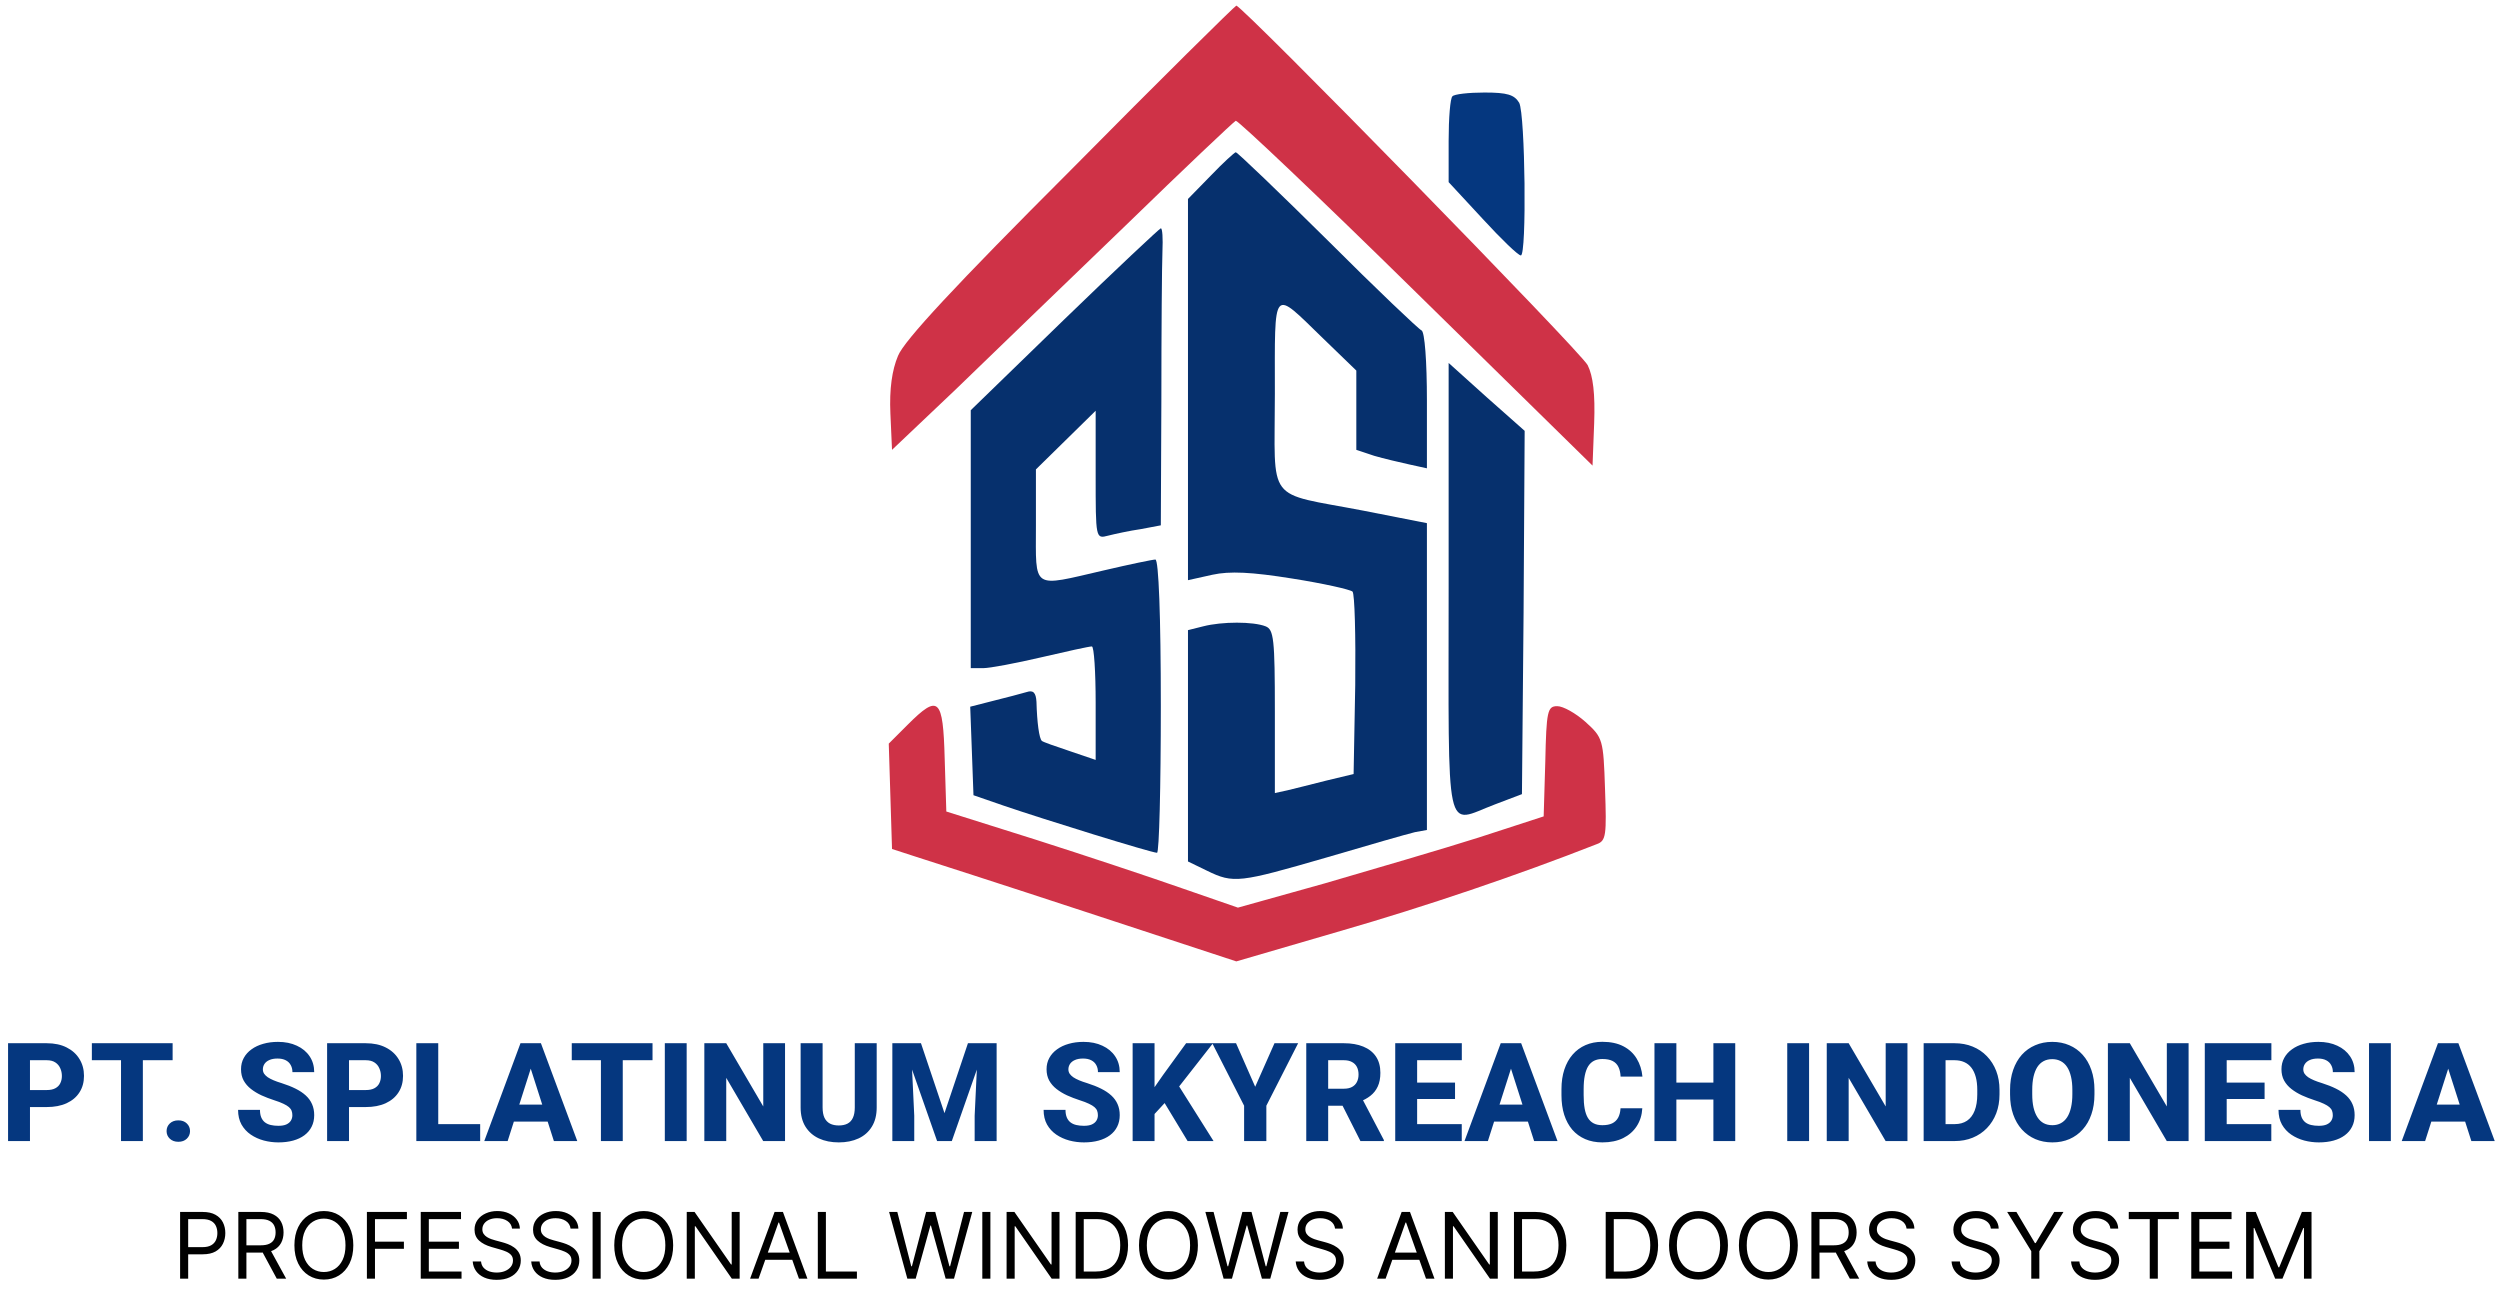 <svg width="436" height="227" viewBox="0 0 436 227" fill="none" xmlns="http://www.w3.org/2000/svg">
<path d="M186.727 29.68C166.649 49.757 157.652 59.417 156.61 62.069C155.568 64.531 155.095 67.846 155.284 72.108L155.568 78.453L166.649 67.941C172.71 62.069 186.064 49.189 196.292 39.34C206.52 29.395 215.138 21.251 215.517 21.061C215.896 20.967 230.102 34.415 246.96 50.989L277.739 81.2L278.023 73.813C278.213 68.699 277.834 65.573 276.887 63.679C275.751 61.406 216.654 0.984 215.612 0.984C215.423 0.984 202.353 13.864 186.727 29.68Z" fill="#CF3247"/>
<path d="M253.305 16.799C252.926 17.084 252.642 20.588 252.642 24.565V31.763L258.609 38.203C261.829 41.707 264.765 44.548 265.238 44.548C266.28 44.548 265.996 20.02 264.954 17.936C264.102 16.515 262.87 16.137 258.893 16.137C256.146 16.137 253.589 16.421 253.305 16.799Z" fill="#05377F"/>
<path d="M211.161 30.627L207.183 34.699V67.941V101.183L211.445 100.236C214.476 99.573 218.264 99.762 225.367 100.899C230.765 101.751 235.406 102.793 235.879 103.172C236.258 103.551 236.447 110.843 236.353 119.461L236.069 134.993L231.333 136.129C228.776 136.792 225.651 137.55 224.514 137.834L222.336 138.308V124.102C222.336 111.411 222.147 109.801 220.726 109.233C218.548 108.381 213.15 108.381 209.835 109.233L207.183 109.896V130.068V150.241L210.498 151.851C215.138 154.124 216.18 153.934 231.239 149.578C238.626 147.4 245.539 145.411 246.77 145.127L248.854 144.748V118.041V91.239L237.773 89.06C220.537 85.746 222.336 88.113 222.336 68.699C222.336 49.663 221.768 50.326 230.765 59.038L236.542 64.626V71.54V78.453L239.667 79.495C241.277 79.969 244.119 80.632 245.823 81.01L248.854 81.673V69.835C248.854 63.111 248.475 57.807 247.907 57.618C247.433 57.428 240.046 50.42 231.523 41.897C222.999 33.468 215.801 26.554 215.517 26.554C215.328 26.554 213.339 28.354 211.161 30.627Z" fill="#06306D"/>
<path d="M185.59 55.724L169.301 71.54V93.985V116.525H171.479C172.615 116.525 177.161 115.673 181.612 114.631C186.064 113.589 189.947 112.737 190.42 112.737C190.799 112.737 191.083 117.188 191.083 122.586V132.531L186.632 131.015C184.075 130.163 181.897 129.405 181.707 129.216C181.234 128.837 180.855 125.996 180.76 122.397C180.665 120.787 180.192 120.314 179.055 120.692C178.108 120.976 175.551 121.639 173.278 122.208L169.206 123.249L169.49 130.921L169.774 138.687L174.983 140.486C181.897 142.854 200.838 148.725 201.785 148.725C202.164 148.725 202.448 137.171 202.448 123.155C202.448 107.433 202.069 97.584 201.501 97.584C201.027 97.584 196.955 98.436 192.504 99.478C179.813 102.414 180.665 102.982 180.665 91.618V81.863L185.874 76.749L191.083 71.635V82.81C191.083 93.985 191.083 93.985 193.261 93.417C194.398 93.133 196.955 92.565 198.944 92.28L202.448 91.618L202.543 69.74C202.543 57.713 202.637 46.064 202.732 43.791C202.827 41.613 202.732 39.813 202.448 39.813C202.164 39.908 194.587 47.011 185.59 55.724Z" fill="#06306D"/>
<path d="M252.642 102.698C252.642 147.305 251.885 143.611 260.692 140.297L265.428 138.497L265.712 106.865L265.901 75.139L259.272 69.267L252.642 63.3V102.698Z" fill="#06306D"/>
<path d="M158.315 126.375L155 129.689L155.284 138.876L155.568 148.062L159.356 149.294C161.44 149.957 174.983 154.313 189.378 159.048L215.612 167.667L233.796 162.363C248.57 158.101 264.765 152.608 278.497 147.21C280.107 146.642 280.202 145.6 279.918 137.645C279.633 128.932 279.539 128.648 276.508 125.901C274.803 124.386 272.625 123.155 271.583 123.155C269.879 123.155 269.689 124.007 269.5 132.815L269.216 142.38L257.851 146.074C251.6 148.062 239.573 151.567 231.144 154.029L215.896 158.291L206.047 154.881C200.648 152.987 189.284 149.199 180.665 146.452L165.039 141.528L164.755 132.341C164.471 121.734 163.713 120.976 158.315 126.375Z" fill="#CF3247"/>
<path d="M8.133 193.07H3.844V190.105H8.133C8.766 190.105 9.273 190 9.656 189.789C10.047 189.578 10.332 189.289 10.512 188.922C10.699 188.547 10.793 188.125 10.793 187.656C10.793 187.172 10.699 186.723 10.512 186.309C10.332 185.887 10.047 185.547 9.656 185.289C9.273 185.031 8.766 184.902 8.133 184.902H5.227V199H1.406V181.938H8.133C9.492 181.938 10.656 182.184 11.625 182.676C12.602 183.168 13.348 183.844 13.863 184.703C14.387 185.555 14.648 186.531 14.648 187.633C14.648 188.734 14.387 189.691 13.863 190.504C13.348 191.316 12.602 191.949 11.625 192.402C10.656 192.848 9.492 193.07 8.133 193.07ZM24.914 181.938V199H21.105V181.938H24.914ZM30.105 181.938V184.902H16.02V181.938H30.105ZM29.051 197.266C29.051 196.734 29.238 196.289 29.613 195.93C29.996 195.57 30.492 195.391 31.102 195.391C31.719 195.391 32.211 195.57 32.578 195.93C32.953 196.289 33.141 196.734 33.141 197.266C33.141 197.789 32.953 198.23 32.578 198.59C32.211 198.949 31.719 199.129 31.102 199.129C30.492 199.129 29.996 198.949 29.613 198.59C29.238 198.23 29.051 197.789 29.051 197.266ZM50.988 194.5C50.988 194.211 50.945 193.953 50.859 193.727C50.773 193.492 50.617 193.277 50.391 193.082C50.164 192.887 49.844 192.691 49.43 192.496C49.016 192.293 48.473 192.086 47.801 191.875C47.035 191.625 46.305 191.344 45.609 191.031C44.922 190.711 44.309 190.34 43.77 189.918C43.23 189.496 42.805 189.004 42.492 188.441C42.188 187.879 42.035 187.223 42.035 186.473C42.035 185.746 42.195 185.09 42.516 184.504C42.836 183.918 43.285 183.418 43.863 183.004C44.441 182.582 45.121 182.262 45.902 182.043C46.684 181.816 47.543 181.703 48.48 181.703C49.73 181.703 50.828 181.926 51.773 182.371C52.727 182.809 53.469 183.426 54 184.223C54.531 185.012 54.797 185.93 54.797 186.977H51C51 186.516 50.902 186.109 50.707 185.758C50.52 185.398 50.23 185.117 49.84 184.914C49.457 184.711 48.977 184.609 48.398 184.609C47.836 184.609 47.363 184.695 46.98 184.867C46.605 185.031 46.32 185.258 46.125 185.547C45.938 185.836 45.844 186.152 45.844 186.496C45.844 186.77 45.914 187.02 46.055 187.246C46.203 187.465 46.414 187.672 46.688 187.867C46.969 188.055 47.312 188.234 47.719 188.406C48.125 188.578 48.59 188.742 49.113 188.898C50.027 189.188 50.836 189.508 51.539 189.859C52.25 190.211 52.848 190.609 53.332 191.055C53.816 191.5 54.18 192.004 54.422 192.566C54.672 193.129 54.797 193.766 54.797 194.477C54.797 195.234 54.648 195.906 54.352 196.492C54.062 197.078 53.641 197.578 53.086 197.992C52.539 198.398 51.883 198.707 51.117 198.918C50.352 199.129 49.496 199.234 48.551 199.234C47.691 199.234 46.844 199.125 46.008 198.906C45.172 198.68 44.414 198.336 43.734 197.875C43.062 197.414 42.523 196.828 42.117 196.117C41.719 195.398 41.52 194.547 41.52 193.562H45.34C45.34 194.078 45.414 194.516 45.562 194.875C45.711 195.227 45.922 195.512 46.195 195.73C46.477 195.949 46.816 196.105 47.215 196.199C47.613 196.293 48.059 196.34 48.551 196.34C49.121 196.34 49.582 196.262 49.934 196.105C50.293 195.941 50.559 195.719 50.73 195.438C50.902 195.156 50.988 194.844 50.988 194.5ZM63.773 193.07H59.484V190.105H63.773C64.406 190.105 64.914 190 65.297 189.789C65.688 189.578 65.973 189.289 66.152 188.922C66.34 188.547 66.434 188.125 66.434 187.656C66.434 187.172 66.34 186.723 66.152 186.309C65.973 185.887 65.688 185.547 65.297 185.289C64.914 185.031 64.406 184.902 63.773 184.902H60.867V199H57.047V181.938H63.773C65.133 181.938 66.297 182.184 67.266 182.676C68.242 183.168 68.988 183.844 69.504 184.703C70.027 185.555 70.289 186.531 70.289 187.633C70.289 188.734 70.027 189.691 69.504 190.504C68.988 191.316 68.242 191.949 67.266 192.402C66.297 192.848 65.133 193.07 63.773 193.07ZM83.742 196.047V199H75.129V196.047H83.742ZM76.43 181.938V199H72.609V181.938H76.43ZM92.941 185.184L88.535 199H84.457L90.773 181.938H93.352L92.941 185.184ZM96.598 199L92.18 185.184L91.723 181.938H94.336L100.676 199H96.598ZM96.41 192.648V195.602H87.516V192.648H96.41ZM108.609 181.938V199H104.801V181.938H108.609ZM113.801 181.938V184.902H99.715V181.938H113.801ZM119.754 181.938V199H115.945V181.938H119.754ZM136.91 181.938V199H133.102L126.656 187.973V199H122.836V181.938H126.656L133.113 192.965V181.938H136.91ZM149.074 181.938H152.895V193.141C152.895 194.469 152.613 195.586 152.051 196.492C151.496 197.398 150.723 198.082 149.73 198.543C148.738 199.004 147.59 199.234 146.285 199.234C144.973 199.234 143.816 199.004 142.816 198.543C141.824 198.082 141.043 197.398 140.473 196.492C139.91 195.586 139.629 194.469 139.629 193.141V181.938H143.461V193.141C143.461 193.875 143.57 194.477 143.789 194.945C144.016 195.406 144.34 195.746 144.762 195.965C145.184 196.176 145.691 196.281 146.285 196.281C146.879 196.281 147.383 196.176 147.797 195.965C148.219 195.746 148.535 195.406 148.746 194.945C148.965 194.477 149.074 193.875 149.074 193.141V181.938ZM157.453 181.938H160.617L164.719 194.137L168.809 181.938H171.973L165.996 199H163.43L157.453 181.938ZM155.625 181.938H158.848L159.445 194.582V199H155.625V181.938ZM170.578 181.938H173.812V199H169.98V194.582L170.578 181.938ZM191.473 194.5C191.473 194.211 191.43 193.953 191.344 193.727C191.258 193.492 191.102 193.277 190.875 193.082C190.648 192.887 190.328 192.691 189.914 192.496C189.5 192.293 188.957 192.086 188.285 191.875C187.52 191.625 186.789 191.344 186.094 191.031C185.406 190.711 184.793 190.34 184.254 189.918C183.715 189.496 183.289 189.004 182.977 188.441C182.672 187.879 182.52 187.223 182.52 186.473C182.52 185.746 182.68 185.09 183 184.504C183.32 183.918 183.77 183.418 184.348 183.004C184.926 182.582 185.605 182.262 186.387 182.043C187.168 181.816 188.027 181.703 188.965 181.703C190.215 181.703 191.312 181.926 192.258 182.371C193.211 182.809 193.953 183.426 194.484 184.223C195.016 185.012 195.281 185.93 195.281 186.977H191.484C191.484 186.516 191.387 186.109 191.191 185.758C191.004 185.398 190.715 185.117 190.324 184.914C189.941 184.711 189.461 184.609 188.883 184.609C188.32 184.609 187.848 184.695 187.465 184.867C187.09 185.031 186.805 185.258 186.609 185.547C186.422 185.836 186.328 186.152 186.328 186.496C186.328 186.77 186.398 187.02 186.539 187.246C186.688 187.465 186.898 187.672 187.172 187.867C187.453 188.055 187.797 188.234 188.203 188.406C188.609 188.578 189.074 188.742 189.598 188.898C190.512 189.188 191.32 189.508 192.023 189.859C192.734 190.211 193.332 190.609 193.816 191.055C194.301 191.5 194.664 192.004 194.906 192.566C195.156 193.129 195.281 193.766 195.281 194.477C195.281 195.234 195.133 195.906 194.836 196.492C194.547 197.078 194.125 197.578 193.57 197.992C193.023 198.398 192.367 198.707 191.602 198.918C190.836 199.129 189.98 199.234 189.035 199.234C188.176 199.234 187.328 199.125 186.492 198.906C185.656 198.68 184.898 198.336 184.219 197.875C183.547 197.414 183.008 196.828 182.602 196.117C182.203 195.398 182.004 194.547 182.004 193.562H185.824C185.824 194.078 185.898 194.516 186.047 194.875C186.195 195.227 186.406 195.512 186.68 195.73C186.961 195.949 187.301 196.105 187.699 196.199C188.098 196.293 188.543 196.34 189.035 196.34C189.605 196.34 190.066 196.262 190.418 196.105C190.777 195.941 191.043 195.719 191.215 195.438C191.387 195.156 191.473 194.844 191.473 194.5ZM201.352 181.938V199H197.531V181.938H201.352ZM211.547 181.938L204.867 190.469L200.977 194.688L200.285 191.137L202.852 187.457L206.859 181.938H211.547ZM207.117 199L202.406 191.207L205.312 188.945L211.641 199H207.117ZM215.566 181.938L218.906 189.531L222.27 181.938H226.395L220.852 192.836V199H216.973V192.836L211.418 181.938H215.566ZM227.812 181.938H234.363C235.668 181.938 236.797 182.133 237.75 182.523C238.711 182.914 239.449 183.492 239.965 184.258C240.48 185.023 240.738 185.969 240.738 187.094C240.738 188.031 240.586 188.828 240.281 189.484C239.977 190.141 239.547 190.684 238.992 191.113C238.445 191.543 237.805 191.891 237.07 192.156L235.828 192.836H230.25L230.227 189.871H234.375C234.945 189.871 235.418 189.77 235.793 189.566C236.168 189.363 236.449 189.078 236.637 188.711C236.832 188.336 236.93 187.898 236.93 187.398C236.93 186.883 236.832 186.438 236.637 186.062C236.441 185.688 236.152 185.402 235.77 185.207C235.395 185.004 234.926 184.902 234.363 184.902H231.633V199H227.812V181.938ZM237.258 199L233.426 191.418L237.457 191.406L241.348 198.824V199H237.258ZM254.93 196.047V199H245.848V196.047H254.93ZM247.148 181.938V199H243.328V181.938H247.148ZM253.758 188.805V191.664H245.848V188.805H253.758ZM254.941 181.938V184.902H245.848V181.938H254.941ZM263.895 185.184L259.488 199H255.41L261.727 181.938H264.305L263.895 185.184ZM267.551 199L263.133 185.184L262.676 181.938H265.289L271.629 199H267.551ZM267.363 192.648V195.602H258.469V192.648H267.363ZM282.621 193.281H286.418C286.355 194.453 286.035 195.488 285.457 196.387C284.887 197.277 284.094 197.977 283.078 198.484C282.062 198.984 280.855 199.234 279.457 199.234C278.34 199.234 277.34 199.043 276.457 198.66C275.574 198.277 274.824 197.73 274.207 197.02C273.598 196.301 273.129 195.438 272.801 194.43C272.48 193.414 272.32 192.27 272.32 190.996V189.953C272.32 188.68 272.488 187.535 272.824 186.52C273.16 185.504 273.641 184.637 274.266 183.918C274.891 183.199 275.641 182.648 276.516 182.266C277.391 181.883 278.367 181.691 279.445 181.691C280.898 181.691 282.125 181.953 283.125 182.477C284.125 183 284.898 183.719 285.445 184.633C286 185.547 286.332 186.59 286.441 187.762H282.633C282.602 187.098 282.477 186.539 282.258 186.086C282.039 185.625 281.703 185.277 281.25 185.043C280.797 184.809 280.195 184.691 279.445 184.691C278.898 184.691 278.418 184.793 278.004 184.996C277.598 185.199 277.258 185.516 276.984 185.945C276.719 186.375 276.52 186.922 276.387 187.586C276.254 188.242 276.188 189.023 276.188 189.93V190.996C276.188 191.895 276.246 192.672 276.363 193.328C276.48 193.984 276.668 194.527 276.926 194.957C277.191 195.387 277.531 195.707 277.945 195.918C278.359 196.129 278.863 196.234 279.457 196.234C280.137 196.234 280.703 196.129 281.156 195.918C281.609 195.699 281.957 195.371 282.199 194.934C282.441 194.496 282.582 193.945 282.621 193.281ZM299.988 188.805V191.758H291.152V188.805H299.988ZM292.359 181.938V199H288.539V181.938H292.359ZM302.625 181.938V199H298.816V181.938H302.625ZM315.504 181.938V199H311.695V181.938H315.504ZM332.66 181.938V199H328.852L322.406 187.973V199H318.586V181.938H322.406L328.863 192.965V181.938H332.66ZM340.887 199H337.137L337.16 196.047H340.887C341.738 196.047 342.457 195.852 343.043 195.461C343.629 195.062 344.074 194.477 344.379 193.703C344.684 192.922 344.836 191.973 344.836 190.855V190.07C344.836 189.227 344.75 188.484 344.578 187.844C344.406 187.195 344.152 186.652 343.816 186.215C343.48 185.777 343.062 185.449 342.562 185.23C342.07 185.012 341.504 184.902 340.863 184.902H337.066V181.938H340.863C342.02 181.938 343.074 182.133 344.027 182.523C344.988 182.914 345.816 183.473 346.512 184.199C347.215 184.926 347.758 185.785 348.141 186.777C348.523 187.77 348.715 188.875 348.715 190.094V190.855C348.715 192.066 348.523 193.172 348.141 194.172C347.758 195.164 347.215 196.023 346.512 196.75C345.816 197.469 344.992 198.023 344.039 198.414C343.086 198.805 342.035 199 340.887 199ZM339.305 181.938V199H335.484V181.938H339.305ZM365.273 190.094V190.855C365.273 192.152 365.094 193.316 364.734 194.348C364.383 195.379 363.879 196.258 363.223 196.984C362.574 197.711 361.801 198.27 360.902 198.66C360.012 199.043 359.023 199.234 357.938 199.234C356.852 199.234 355.859 199.043 354.961 198.66C354.062 198.27 353.281 197.711 352.617 196.984C351.961 196.258 351.453 195.379 351.094 194.348C350.734 193.316 350.555 192.152 350.555 190.855V190.094C350.555 188.797 350.734 187.633 351.094 186.602C351.453 185.562 351.957 184.68 352.605 183.953C353.262 183.227 354.039 182.672 354.938 182.289C355.836 181.898 356.828 181.703 357.914 181.703C359 181.703 359.992 181.898 360.891 182.289C361.789 182.672 362.562 183.227 363.211 183.953C363.867 184.68 364.375 185.562 364.734 186.602C365.094 187.633 365.273 188.797 365.273 190.094ZM361.418 190.855V190.07C361.418 189.203 361.34 188.438 361.184 187.773C361.027 187.102 360.801 186.539 360.504 186.086C360.207 185.633 359.84 185.293 359.402 185.066C358.965 184.832 358.469 184.715 357.914 184.715C357.336 184.715 356.832 184.832 356.402 185.066C355.973 185.293 355.609 185.633 355.312 186.086C355.023 186.539 354.801 187.102 354.645 187.773C354.496 188.438 354.422 189.203 354.422 190.07V190.855C354.422 191.715 354.496 192.48 354.645 193.152C354.801 193.816 355.027 194.379 355.324 194.84C355.621 195.301 355.984 195.648 356.414 195.883C356.852 196.117 357.359 196.234 357.938 196.234C358.492 196.234 358.984 196.117 359.414 195.883C359.852 195.648 360.219 195.301 360.516 194.84C360.812 194.379 361.035 193.816 361.184 193.152C361.34 192.48 361.418 191.715 361.418 190.855ZM381.691 181.938V199H377.883L371.438 187.973V199H367.617V181.938H371.438L377.895 192.965V181.938H381.691ZM396.117 196.047V199H387.035V196.047H396.117ZM388.336 181.938V199H384.516V181.938H388.336ZM394.945 188.805V191.664H387.035V188.805H394.945ZM396.129 181.938V184.902H387.035V181.938H396.129ZM406.84 194.5C406.84 194.211 406.797 193.953 406.711 193.727C406.625 193.492 406.469 193.277 406.242 193.082C406.016 192.887 405.695 192.691 405.281 192.496C404.867 192.293 404.324 192.086 403.652 191.875C402.887 191.625 402.156 191.344 401.461 191.031C400.773 190.711 400.16 190.34 399.621 189.918C399.082 189.496 398.656 189.004 398.344 188.441C398.039 187.879 397.887 187.223 397.887 186.473C397.887 185.746 398.047 185.09 398.367 184.504C398.688 183.918 399.137 183.418 399.715 183.004C400.293 182.582 400.973 182.262 401.754 182.043C402.535 181.816 403.395 181.703 404.332 181.703C405.582 181.703 406.68 181.926 407.625 182.371C408.578 182.809 409.32 183.426 409.852 184.223C410.383 185.012 410.648 185.93 410.648 186.977H406.852C406.852 186.516 406.754 186.109 406.559 185.758C406.371 185.398 406.082 185.117 405.691 184.914C405.309 184.711 404.828 184.609 404.25 184.609C403.688 184.609 403.215 184.695 402.832 184.867C402.457 185.031 402.172 185.258 401.977 185.547C401.789 185.836 401.695 186.152 401.695 186.496C401.695 186.77 401.766 187.02 401.906 187.246C402.055 187.465 402.266 187.672 402.539 187.867C402.82 188.055 403.164 188.234 403.57 188.406C403.977 188.578 404.441 188.742 404.965 188.898C405.879 189.188 406.688 189.508 407.391 189.859C408.102 190.211 408.699 190.609 409.184 191.055C409.668 191.5 410.031 192.004 410.273 192.566C410.523 193.129 410.648 193.766 410.648 194.477C410.648 195.234 410.5 195.906 410.203 196.492C409.914 197.078 409.492 197.578 408.938 197.992C408.391 198.398 407.734 198.707 406.969 198.918C406.203 199.129 405.348 199.234 404.402 199.234C403.543 199.234 402.695 199.125 401.859 198.906C401.023 198.68 400.266 198.336 399.586 197.875C398.914 197.414 398.375 196.828 397.969 196.117C397.57 195.398 397.371 194.547 397.371 193.562H401.191C401.191 194.078 401.266 194.516 401.414 194.875C401.562 195.227 401.773 195.512 402.047 195.73C402.328 195.949 402.668 196.105 403.066 196.199C403.465 196.293 403.91 196.34 404.402 196.34C404.973 196.34 405.434 196.262 405.785 196.105C406.145 195.941 406.41 195.719 406.582 195.438C406.754 195.156 406.84 194.844 406.84 194.5ZM416.965 181.938V199H413.156V181.938H416.965ZM427.348 185.184L422.941 199H418.863L425.18 181.938H427.758L427.348 185.184ZM431.004 199L426.586 185.184L426.129 181.938H428.742L435.082 199H431.004ZM430.816 192.648V195.602H421.922V192.648H430.816Z" fill="#05377F"/>
<path d="M31.409 223V211.364H35.341C36.254 211.364 37 211.528 37.58 211.858C38.163 212.184 38.595 212.625 38.875 213.182C39.155 213.739 39.295 214.36 39.295 215.045C39.295 215.731 39.155 216.354 38.875 216.915C38.599 217.475 38.17 217.922 37.591 218.256C37.011 218.585 36.269 218.75 35.364 218.75H32.545V217.5H35.318C35.943 217.5 36.445 217.392 36.824 217.176C37.203 216.96 37.477 216.669 37.648 216.301C37.822 215.93 37.909 215.511 37.909 215.045C37.909 214.58 37.822 214.163 37.648 213.795C37.477 213.428 37.201 213.14 36.818 212.932C36.436 212.72 35.928 212.614 35.295 212.614H32.818V223H31.409ZM41.565 223V211.364H45.497C46.406 211.364 47.153 211.519 47.736 211.83C48.319 212.136 48.751 212.559 49.031 213.097C49.312 213.634 49.452 214.246 49.452 214.932C49.452 215.617 49.312 216.225 49.031 216.756C48.751 217.286 48.321 217.703 47.742 218.006C47.162 218.305 46.421 218.455 45.52 218.455H42.338V217.182H45.474C46.096 217.182 46.596 217.091 46.974 216.909C47.357 216.727 47.633 216.47 47.804 216.136C47.978 215.799 48.065 215.398 48.065 214.932C48.065 214.466 47.978 214.059 47.804 213.71C47.63 213.362 47.351 213.093 46.969 212.903C46.586 212.71 46.081 212.614 45.452 212.614H42.974V223H41.565ZM47.043 217.773L49.906 223H48.27L45.452 217.773H47.043ZM61.618 217.182C61.618 218.409 61.396 219.47 60.953 220.364C60.51 221.258 59.902 221.947 59.129 222.432C58.356 222.917 57.474 223.159 56.481 223.159C55.489 223.159 54.606 222.917 53.834 222.432C53.061 221.947 52.453 221.258 52.01 220.364C51.567 219.47 51.345 218.409 51.345 217.182C51.345 215.955 51.567 214.894 52.01 214C52.453 213.106 53.061 212.417 53.834 211.932C54.606 211.447 55.489 211.205 56.481 211.205C57.474 211.205 58.356 211.447 59.129 211.932C59.902 212.417 60.51 213.106 60.953 214C61.396 214.894 61.618 215.955 61.618 217.182ZM60.254 217.182C60.254 216.174 60.086 215.324 59.749 214.631C59.415 213.938 58.963 213.413 58.391 213.057C57.822 212.701 57.186 212.523 56.481 212.523C55.777 212.523 55.139 212.701 54.567 213.057C53.999 213.413 53.546 213.938 53.209 214.631C52.876 215.324 52.709 216.174 52.709 217.182C52.709 218.189 52.876 219.04 53.209 219.733C53.546 220.426 53.999 220.951 54.567 221.307C55.139 221.663 55.777 221.841 56.481 221.841C57.186 221.841 57.822 221.663 58.391 221.307C58.963 220.951 59.415 220.426 59.749 219.733C60.086 219.04 60.254 218.189 60.254 217.182ZM63.987 223V211.364H70.965V212.614H65.396V216.545H70.442V217.795H65.396V223H63.987ZM73.378 223V211.364H80.401V212.614H74.787V216.545H80.037V217.795H74.787V221.75H80.492V223H73.378ZM89.304 214.273C89.236 213.697 88.959 213.25 88.474 212.932C87.99 212.614 87.395 212.455 86.69 212.455C86.175 212.455 85.724 212.538 85.338 212.705C84.956 212.871 84.656 213.1 84.44 213.392C84.228 213.684 84.122 214.015 84.122 214.386C84.122 214.697 84.196 214.964 84.344 215.188C84.495 215.407 84.688 215.591 84.923 215.739C85.158 215.883 85.404 216.002 85.662 216.097C85.919 216.187 86.156 216.261 86.372 216.318L87.554 216.636C87.857 216.716 88.194 216.826 88.565 216.966C88.94 217.106 89.298 217.297 89.639 217.54C89.984 217.778 90.268 218.085 90.492 218.46C90.715 218.835 90.827 219.295 90.827 219.841C90.827 220.47 90.662 221.038 90.332 221.545C90.007 222.053 89.529 222.456 88.901 222.756C88.276 223.055 87.516 223.205 86.622 223.205C85.789 223.205 85.067 223.07 84.457 222.801C83.851 222.532 83.374 222.157 83.026 221.676C82.681 221.195 82.486 220.636 82.44 220H83.895C83.933 220.439 84.081 220.803 84.338 221.091C84.599 221.375 84.929 221.587 85.327 221.727C85.728 221.864 86.16 221.932 86.622 221.932C87.16 221.932 87.643 221.845 88.071 221.67C88.499 221.492 88.838 221.246 89.088 220.932C89.338 220.614 89.463 220.242 89.463 219.818C89.463 219.432 89.355 219.117 89.139 218.875C88.923 218.633 88.639 218.436 88.287 218.284C87.935 218.133 87.554 218 87.145 217.886L85.713 217.477C84.804 217.216 84.084 216.843 83.554 216.358C83.024 215.873 82.758 215.239 82.758 214.455C82.758 213.803 82.935 213.235 83.287 212.75C83.643 212.261 84.12 211.883 84.719 211.614C85.321 211.341 85.993 211.205 86.736 211.205C87.486 211.205 88.153 211.339 88.736 211.608C89.319 211.873 89.781 212.237 90.122 212.699C90.467 213.161 90.649 213.686 90.668 214.273H89.304ZM99.507 214.273C99.439 213.697 99.162 213.25 98.678 212.932C98.193 212.614 97.598 212.455 96.894 212.455C96.378 212.455 95.928 212.538 95.541 212.705C95.159 212.871 94.859 213.1 94.644 213.392C94.431 213.684 94.325 214.015 94.325 214.386C94.325 214.697 94.399 214.964 94.547 215.188C94.698 215.407 94.892 215.591 95.126 215.739C95.361 215.883 95.608 216.002 95.865 216.097C96.123 216.187 96.359 216.261 96.575 216.318L97.757 216.636C98.06 216.716 98.397 216.826 98.769 216.966C99.144 217.106 99.501 217.297 99.842 217.54C100.187 217.778 100.471 218.085 100.695 218.46C100.918 218.835 101.03 219.295 101.03 219.841C101.03 220.47 100.865 221.038 100.536 221.545C100.21 222.053 99.733 222.456 99.104 222.756C98.479 223.055 97.719 223.205 96.825 223.205C95.992 223.205 95.27 223.07 94.66 222.801C94.055 222.532 93.577 222.157 93.229 221.676C92.884 221.195 92.689 220.636 92.644 220H94.098C94.136 220.439 94.284 220.803 94.541 221.091C94.803 221.375 95.132 221.587 95.53 221.727C95.931 221.864 96.363 221.932 96.825 221.932C97.363 221.932 97.846 221.845 98.274 221.67C98.702 221.492 99.041 221.246 99.291 220.932C99.541 220.614 99.666 220.242 99.666 219.818C99.666 219.432 99.558 219.117 99.342 218.875C99.126 218.633 98.842 218.436 98.49 218.284C98.138 218.133 97.757 218 97.348 217.886L95.916 217.477C95.007 217.216 94.287 216.843 93.757 216.358C93.227 215.873 92.962 215.239 92.962 214.455C92.962 213.803 93.138 213.235 93.49 212.75C93.846 212.261 94.323 211.883 94.922 211.614C95.524 211.341 96.197 211.205 96.939 211.205C97.689 211.205 98.356 211.339 98.939 211.608C99.522 211.873 99.984 212.237 100.325 212.699C100.67 213.161 100.852 213.686 100.871 214.273H99.507ZM104.756 211.364V223H103.347V211.364H104.756ZM117.399 217.182C117.399 218.409 117.178 219.47 116.734 220.364C116.291 221.258 115.683 221.947 114.911 222.432C114.138 222.917 113.255 223.159 112.263 223.159C111.27 223.159 110.388 222.917 109.615 222.432C108.842 221.947 108.234 221.258 107.791 220.364C107.348 219.47 107.126 218.409 107.126 217.182C107.126 215.955 107.348 214.894 107.791 214C108.234 213.106 108.842 212.417 109.615 211.932C110.388 211.447 111.27 211.205 112.263 211.205C113.255 211.205 114.138 211.447 114.911 211.932C115.683 212.417 116.291 213.106 116.734 214C117.178 214.894 117.399 215.955 117.399 217.182ZM116.036 217.182C116.036 216.174 115.867 215.324 115.53 214.631C115.196 213.938 114.744 213.413 114.172 213.057C113.604 212.701 112.967 212.523 112.263 212.523C111.558 212.523 110.92 212.701 110.348 213.057C109.78 213.413 109.327 213.938 108.99 214.631C108.657 215.324 108.49 216.174 108.49 217.182C108.49 218.189 108.657 219.04 108.99 219.733C109.327 220.426 109.78 220.951 110.348 221.307C110.92 221.663 111.558 221.841 112.263 221.841C112.967 221.841 113.604 221.663 114.172 221.307C114.744 220.951 115.196 220.426 115.53 219.733C115.867 219.04 116.036 218.189 116.036 217.182ZM128.996 211.364V223H127.632L121.291 213.864H121.178V223H119.768V211.364H121.132L127.496 220.523H127.609V211.364H128.996ZM132.293 223H130.815L135.088 211.364H136.543L140.815 223H139.338L135.861 213.205H135.77L132.293 223ZM132.838 218.455H138.793V219.705H132.838V218.455ZM142.628 223V211.364H144.037V221.75H149.446V223H142.628ZM158.241 223L155.06 211.364H156.491L158.923 220.841H159.037L161.514 211.364H163.105L165.582 220.841H165.696L168.128 211.364H169.56L166.378 223H164.923L162.355 213.727H162.264L159.696 223H158.241ZM172.724 211.364V223H171.315V211.364H172.724ZM184.777 211.364V223H183.413L177.072 213.864H176.959V223H175.55V211.364H176.913L183.277 220.523H183.391V211.364H184.777ZM191.188 223H187.597V211.364H191.347C192.475 211.364 193.441 211.597 194.244 212.062C195.047 212.525 195.663 213.189 196.091 214.057C196.519 214.92 196.733 215.955 196.733 217.159C196.733 218.371 196.517 219.415 196.085 220.29C195.653 221.161 195.025 221.831 194.199 222.301C193.373 222.767 192.369 223 191.188 223ZM189.006 221.75H191.097C192.059 221.75 192.856 221.564 193.489 221.193C194.121 220.822 194.593 220.294 194.903 219.608C195.214 218.922 195.369 218.106 195.369 217.159C195.369 216.22 195.216 215.411 194.909 214.733C194.602 214.051 194.144 213.528 193.534 213.165C192.924 212.797 192.165 212.614 191.256 212.614H189.006V221.75ZM208.915 217.182C208.915 218.409 208.693 219.47 208.25 220.364C207.807 221.258 207.199 221.947 206.426 222.432C205.653 222.917 204.771 223.159 203.778 223.159C202.786 223.159 201.903 222.917 201.131 222.432C200.358 221.947 199.75 221.258 199.307 220.364C198.864 219.47 198.642 218.409 198.642 217.182C198.642 215.955 198.864 214.894 199.307 214C199.75 213.106 200.358 212.417 201.131 211.932C201.903 211.447 202.786 211.205 203.778 211.205C204.771 211.205 205.653 211.447 206.426 211.932C207.199 212.417 207.807 213.106 208.25 214C208.693 214.894 208.915 215.955 208.915 217.182ZM207.551 217.182C207.551 216.174 207.383 215.324 207.045 214.631C206.712 213.938 206.259 213.413 205.688 213.057C205.119 212.701 204.483 212.523 203.778 212.523C203.074 212.523 202.436 212.701 201.864 213.057C201.295 213.413 200.843 213.938 200.506 214.631C200.172 215.324 200.006 216.174 200.006 217.182C200.006 218.189 200.172 219.04 200.506 219.733C200.843 220.426 201.295 220.951 201.864 221.307C202.436 221.663 203.074 221.841 203.778 221.841C204.483 221.841 205.119 221.663 205.688 221.307C206.259 220.951 206.712 220.426 207.045 219.733C207.383 219.04 207.551 218.189 207.551 217.182ZM213.398 223L210.216 211.364H211.648L214.08 220.841H214.193L216.67 211.364H218.261L220.739 220.841H220.852L223.284 211.364H224.716L221.534 223H220.08L217.511 213.727H217.42L214.852 223H213.398ZM232.835 214.273C232.767 213.697 232.491 213.25 232.006 212.932C231.521 212.614 230.926 212.455 230.222 212.455C229.706 212.455 229.256 212.538 228.869 212.705C228.487 212.871 228.188 213.1 227.972 213.392C227.759 213.684 227.653 214.015 227.653 214.386C227.653 214.697 227.727 214.964 227.875 215.188C228.027 215.407 228.22 215.591 228.455 215.739C228.689 215.883 228.936 216.002 229.193 216.097C229.451 216.187 229.688 216.261 229.903 216.318L231.085 216.636C231.388 216.716 231.725 216.826 232.097 216.966C232.472 217.106 232.83 217.297 233.17 217.54C233.515 217.778 233.799 218.085 234.023 218.46C234.246 218.835 234.358 219.295 234.358 219.841C234.358 220.47 234.193 221.038 233.864 221.545C233.538 222.053 233.061 222.456 232.432 222.756C231.807 223.055 231.047 223.205 230.153 223.205C229.32 223.205 228.598 223.07 227.989 222.801C227.383 222.532 226.905 222.157 226.557 221.676C226.212 221.195 226.017 220.636 225.972 220H227.426C227.464 220.439 227.612 220.803 227.869 221.091C228.131 221.375 228.46 221.587 228.858 221.727C229.259 221.864 229.691 221.932 230.153 221.932C230.691 221.932 231.174 221.845 231.602 221.67C232.03 221.492 232.369 221.246 232.619 220.932C232.869 220.614 232.994 220.242 232.994 219.818C232.994 219.432 232.886 219.117 232.67 218.875C232.455 218.633 232.17 218.436 231.818 218.284C231.466 218.133 231.085 218 230.676 217.886L229.244 217.477C228.335 217.216 227.616 216.843 227.085 216.358C226.555 215.873 226.29 215.239 226.29 214.455C226.29 213.803 226.466 213.235 226.818 212.75C227.174 212.261 227.652 211.883 228.25 211.614C228.852 211.341 229.525 211.205 230.267 211.205C231.017 211.205 231.684 211.339 232.267 211.608C232.85 211.873 233.313 212.237 233.653 212.699C233.998 213.161 234.18 213.686 234.199 214.273H232.835ZM241.652 223H240.175L244.447 211.364H245.902L250.175 223H248.697L245.22 213.205H245.129L241.652 223ZM242.197 218.455H248.152V219.705H242.197V218.455ZM261.214 211.364V223H259.851L253.51 213.864H253.396V223H251.987V211.364H253.351L259.714 220.523H259.828V211.364H261.214ZM267.625 223H264.034V211.364H267.784C268.913 211.364 269.879 211.597 270.682 212.062C271.485 212.525 272.1 213.189 272.528 214.057C272.956 214.92 273.17 215.955 273.17 217.159C273.17 218.371 272.955 219.415 272.523 220.29C272.091 221.161 271.462 221.831 270.636 222.301C269.811 222.767 268.807 223 267.625 223ZM265.443 221.75H267.534C268.496 221.75 269.294 221.564 269.926 221.193C270.559 220.822 271.03 220.294 271.341 219.608C271.652 218.922 271.807 218.106 271.807 217.159C271.807 216.22 271.653 215.411 271.347 214.733C271.04 214.051 270.581 213.528 269.972 213.165C269.362 212.797 268.602 212.614 267.693 212.614H265.443V221.75ZM283.625 223H280.034V211.364H283.784C284.913 211.364 285.879 211.597 286.682 212.062C287.485 212.525 288.1 213.189 288.528 214.057C288.956 214.92 289.17 215.955 289.17 217.159C289.17 218.371 288.955 219.415 288.523 220.29C288.091 221.161 287.462 221.831 286.636 222.301C285.811 222.767 284.807 223 283.625 223ZM281.443 221.75H283.534C284.496 221.75 285.294 221.564 285.926 221.193C286.559 220.822 287.03 220.294 287.341 219.608C287.652 218.922 287.807 218.106 287.807 217.159C287.807 216.22 287.653 215.411 287.347 214.733C287.04 214.051 286.581 213.528 285.972 213.165C285.362 212.797 284.602 212.614 283.693 212.614H281.443V221.75ZM301.352 217.182C301.352 218.409 301.131 219.47 300.688 220.364C300.244 221.258 299.636 221.947 298.864 222.432C298.091 222.917 297.208 223.159 296.216 223.159C295.223 223.159 294.341 222.917 293.568 222.432C292.795 221.947 292.188 221.258 291.744 220.364C291.301 219.47 291.08 218.409 291.08 217.182C291.08 215.955 291.301 214.894 291.744 214C292.188 213.106 292.795 212.417 293.568 211.932C294.341 211.447 295.223 211.205 296.216 211.205C297.208 211.205 298.091 211.447 298.864 211.932C299.636 212.417 300.244 213.106 300.688 214C301.131 214.894 301.352 215.955 301.352 217.182ZM299.989 217.182C299.989 216.174 299.82 215.324 299.483 214.631C299.15 213.938 298.697 213.413 298.125 213.057C297.557 212.701 296.92 212.523 296.216 212.523C295.511 212.523 294.873 212.701 294.301 213.057C293.733 213.413 293.28 213.938 292.943 214.631C292.61 215.324 292.443 216.174 292.443 217.182C292.443 218.189 292.61 219.04 292.943 219.733C293.28 220.426 293.733 220.951 294.301 221.307C294.873 221.663 295.511 221.841 296.216 221.841C296.92 221.841 297.557 221.663 298.125 221.307C298.697 220.951 299.15 220.426 299.483 219.733C299.82 219.04 299.989 218.189 299.989 217.182ZM313.54 217.182C313.54 218.409 313.318 219.47 312.875 220.364C312.432 221.258 311.824 221.947 311.051 222.432C310.278 222.917 309.396 223.159 308.403 223.159C307.411 223.159 306.528 222.917 305.756 222.432C304.983 221.947 304.375 221.258 303.932 220.364C303.489 219.47 303.267 218.409 303.267 217.182C303.267 215.955 303.489 214.894 303.932 214C304.375 213.106 304.983 212.417 305.756 211.932C306.528 211.447 307.411 211.205 308.403 211.205C309.396 211.205 310.278 211.447 311.051 211.932C311.824 212.417 312.432 213.106 312.875 214C313.318 214.894 313.54 215.955 313.54 217.182ZM312.176 217.182C312.176 216.174 312.008 215.324 311.67 214.631C311.337 213.938 310.884 213.413 310.312 213.057C309.744 212.701 309.108 212.523 308.403 212.523C307.699 212.523 307.061 212.701 306.489 213.057C305.92 213.413 305.468 213.938 305.131 214.631C304.797 215.324 304.631 216.174 304.631 217.182C304.631 218.189 304.797 219.04 305.131 219.733C305.468 220.426 305.92 220.951 306.489 221.307C307.061 221.663 307.699 221.841 308.403 221.841C309.108 221.841 309.744 221.663 310.312 221.307C310.884 220.951 311.337 220.426 311.67 219.733C312.008 219.04 312.176 218.189 312.176 217.182ZM315.909 223V211.364H319.841C320.75 211.364 321.496 211.519 322.08 211.83C322.663 212.136 323.095 212.559 323.375 213.097C323.655 213.634 323.795 214.246 323.795 214.932C323.795 215.617 323.655 216.225 323.375 216.756C323.095 217.286 322.665 217.703 322.085 218.006C321.506 218.305 320.765 218.455 319.864 218.455H316.682V217.182H319.818C320.439 217.182 320.939 217.091 321.318 216.909C321.701 216.727 321.977 216.47 322.148 216.136C322.322 215.799 322.409 215.398 322.409 214.932C322.409 214.466 322.322 214.059 322.148 213.71C321.973 213.362 321.695 213.093 321.312 212.903C320.93 212.71 320.424 212.614 319.795 212.614H317.318V223H315.909ZM321.386 217.773L324.25 223H322.614L319.795 217.773H321.386ZM332.507 214.273C332.439 213.697 332.162 213.25 331.678 212.932C331.193 212.614 330.598 212.455 329.893 212.455C329.378 212.455 328.928 212.538 328.541 212.705C328.159 212.871 327.859 213.1 327.643 213.392C327.431 213.684 327.325 214.015 327.325 214.386C327.325 214.697 327.399 214.964 327.547 215.188C327.698 215.407 327.892 215.591 328.126 215.739C328.361 215.883 328.607 216.002 328.865 216.097C329.123 216.187 329.359 216.261 329.575 216.318L330.757 216.636C331.06 216.716 331.397 216.826 331.768 216.966C332.143 217.106 332.501 217.297 332.842 217.54C333.187 217.778 333.471 218.085 333.695 218.46C333.918 218.835 334.03 219.295 334.03 219.841C334.03 220.47 333.865 221.038 333.536 221.545C333.21 222.053 332.732 222.456 332.104 222.756C331.479 223.055 330.719 223.205 329.825 223.205C328.992 223.205 328.27 223.07 327.661 222.801C327.054 222.532 326.577 222.157 326.229 221.676C325.884 221.195 325.689 220.636 325.643 220H327.098C327.136 220.439 327.284 220.803 327.541 221.091C327.803 221.375 328.132 221.587 328.53 221.727C328.931 221.864 329.363 221.932 329.825 221.932C330.363 221.932 330.846 221.845 331.274 221.67C331.702 221.492 332.041 221.246 332.291 220.932C332.541 220.614 332.666 220.242 332.666 219.818C332.666 219.432 332.558 219.117 332.342 218.875C332.126 218.633 331.842 218.436 331.49 218.284C331.138 218.133 330.757 218 330.348 217.886L328.916 217.477C328.007 217.216 327.287 216.843 326.757 216.358C326.227 215.873 325.962 215.239 325.962 214.455C325.962 213.803 326.138 213.235 326.49 212.75C326.846 212.261 327.323 211.883 327.922 211.614C328.524 211.341 329.196 211.205 329.939 211.205C330.689 211.205 331.356 211.339 331.939 211.608C332.522 211.873 332.984 212.237 333.325 212.699C333.67 213.161 333.852 213.686 333.871 214.273H332.507ZM347.21 214.273C347.142 213.697 346.866 213.25 346.381 212.932C345.896 212.614 345.301 212.455 344.597 212.455C344.081 212.455 343.631 212.538 343.244 212.705C342.862 212.871 342.563 213.1 342.347 213.392C342.134 213.684 342.028 214.015 342.028 214.386C342.028 214.697 342.102 214.964 342.25 215.188C342.402 215.407 342.595 215.591 342.83 215.739C343.064 215.883 343.311 216.002 343.568 216.097C343.826 216.187 344.062 216.261 344.278 216.318L345.46 216.636C345.763 216.716 346.1 216.826 346.472 216.966C346.847 217.106 347.205 217.297 347.545 217.54C347.89 217.778 348.174 218.085 348.398 218.46C348.621 218.835 348.733 219.295 348.733 219.841C348.733 220.47 348.568 221.038 348.239 221.545C347.913 222.053 347.436 222.456 346.807 222.756C346.182 223.055 345.422 223.205 344.528 223.205C343.695 223.205 342.973 223.07 342.364 222.801C341.758 222.532 341.28 222.157 340.932 221.676C340.587 221.195 340.392 220.636 340.347 220H341.801C341.839 220.439 341.987 220.803 342.244 221.091C342.506 221.375 342.835 221.587 343.233 221.727C343.634 221.864 344.066 221.932 344.528 221.932C345.066 221.932 345.549 221.845 345.977 221.67C346.405 221.492 346.744 221.246 346.994 220.932C347.244 220.614 347.369 220.242 347.369 219.818C347.369 219.432 347.261 219.117 347.045 218.875C346.83 218.633 346.545 218.436 346.193 218.284C345.841 218.133 345.46 218 345.051 217.886L343.619 217.477C342.71 217.216 341.991 216.843 341.46 216.358C340.93 215.873 340.665 215.239 340.665 214.455C340.665 213.803 340.841 213.235 341.193 212.75C341.549 212.261 342.027 211.883 342.625 211.614C343.227 211.341 343.9 211.205 344.642 211.205C345.392 211.205 346.059 211.339 346.642 211.608C347.225 211.873 347.688 212.237 348.028 212.699C348.373 213.161 348.555 213.686 348.574 214.273H347.21ZM350.05 211.364H351.663L354.891 216.795H355.027L358.254 211.364H359.868L355.663 218.205V223H354.254V218.205L350.05 211.364ZM368.054 214.273C367.986 213.697 367.709 213.25 367.224 212.932C366.74 212.614 366.145 212.455 365.44 212.455C364.925 212.455 364.474 212.538 364.088 212.705C363.705 212.871 363.406 213.1 363.19 213.392C362.978 213.684 362.872 214.015 362.872 214.386C362.872 214.697 362.946 214.964 363.094 215.188C363.245 215.407 363.438 215.591 363.673 215.739C363.908 215.883 364.154 216.002 364.412 216.097C364.67 216.187 364.906 216.261 365.122 216.318L366.304 216.636C366.607 216.716 366.944 216.826 367.315 216.966C367.69 217.106 368.048 217.297 368.389 217.54C368.734 217.778 369.018 218.085 369.241 218.46C369.465 218.835 369.577 219.295 369.577 219.841C369.577 220.47 369.412 221.038 369.082 221.545C368.757 222.053 368.279 222.456 367.651 222.756C367.026 223.055 366.266 223.205 365.372 223.205C364.539 223.205 363.817 223.07 363.207 222.801C362.601 222.532 362.124 222.157 361.776 221.676C361.431 221.195 361.236 220.636 361.19 220H362.645C362.683 220.439 362.83 220.803 363.088 221.091C363.349 221.375 363.679 221.587 364.077 221.727C364.478 221.864 364.91 221.932 365.372 221.932C365.91 221.932 366.393 221.845 366.821 221.67C367.249 221.492 367.588 221.246 367.838 220.932C368.088 220.614 368.213 220.242 368.213 219.818C368.213 219.432 368.105 219.117 367.889 218.875C367.673 218.633 367.389 218.436 367.037 218.284C366.685 218.133 366.304 218 365.895 217.886L364.463 217.477C363.554 217.216 362.834 216.843 362.304 216.358C361.774 215.873 361.509 215.239 361.509 214.455C361.509 213.803 361.685 213.235 362.037 212.75C362.393 212.261 362.87 211.883 363.469 211.614C364.071 211.341 364.743 211.205 365.486 211.205C366.236 211.205 366.902 211.339 367.486 211.608C368.069 211.873 368.531 212.237 368.872 212.699C369.217 213.161 369.399 213.686 369.418 214.273H368.054ZM371.257 212.614V211.364H379.984V212.614H376.325V223H374.916V212.614H371.257ZM382.159 223V211.364H389.182V212.614H383.568V216.545H388.818V217.795H383.568V221.75H389.273V223H382.159ZM391.722 211.364H393.403L397.358 221.023H397.494L401.449 211.364H403.131V223H401.812V214.159H401.699L398.062 223H396.79L393.153 214.159H393.04V223H391.722V211.364Z" fill="black"/>
</svg>
